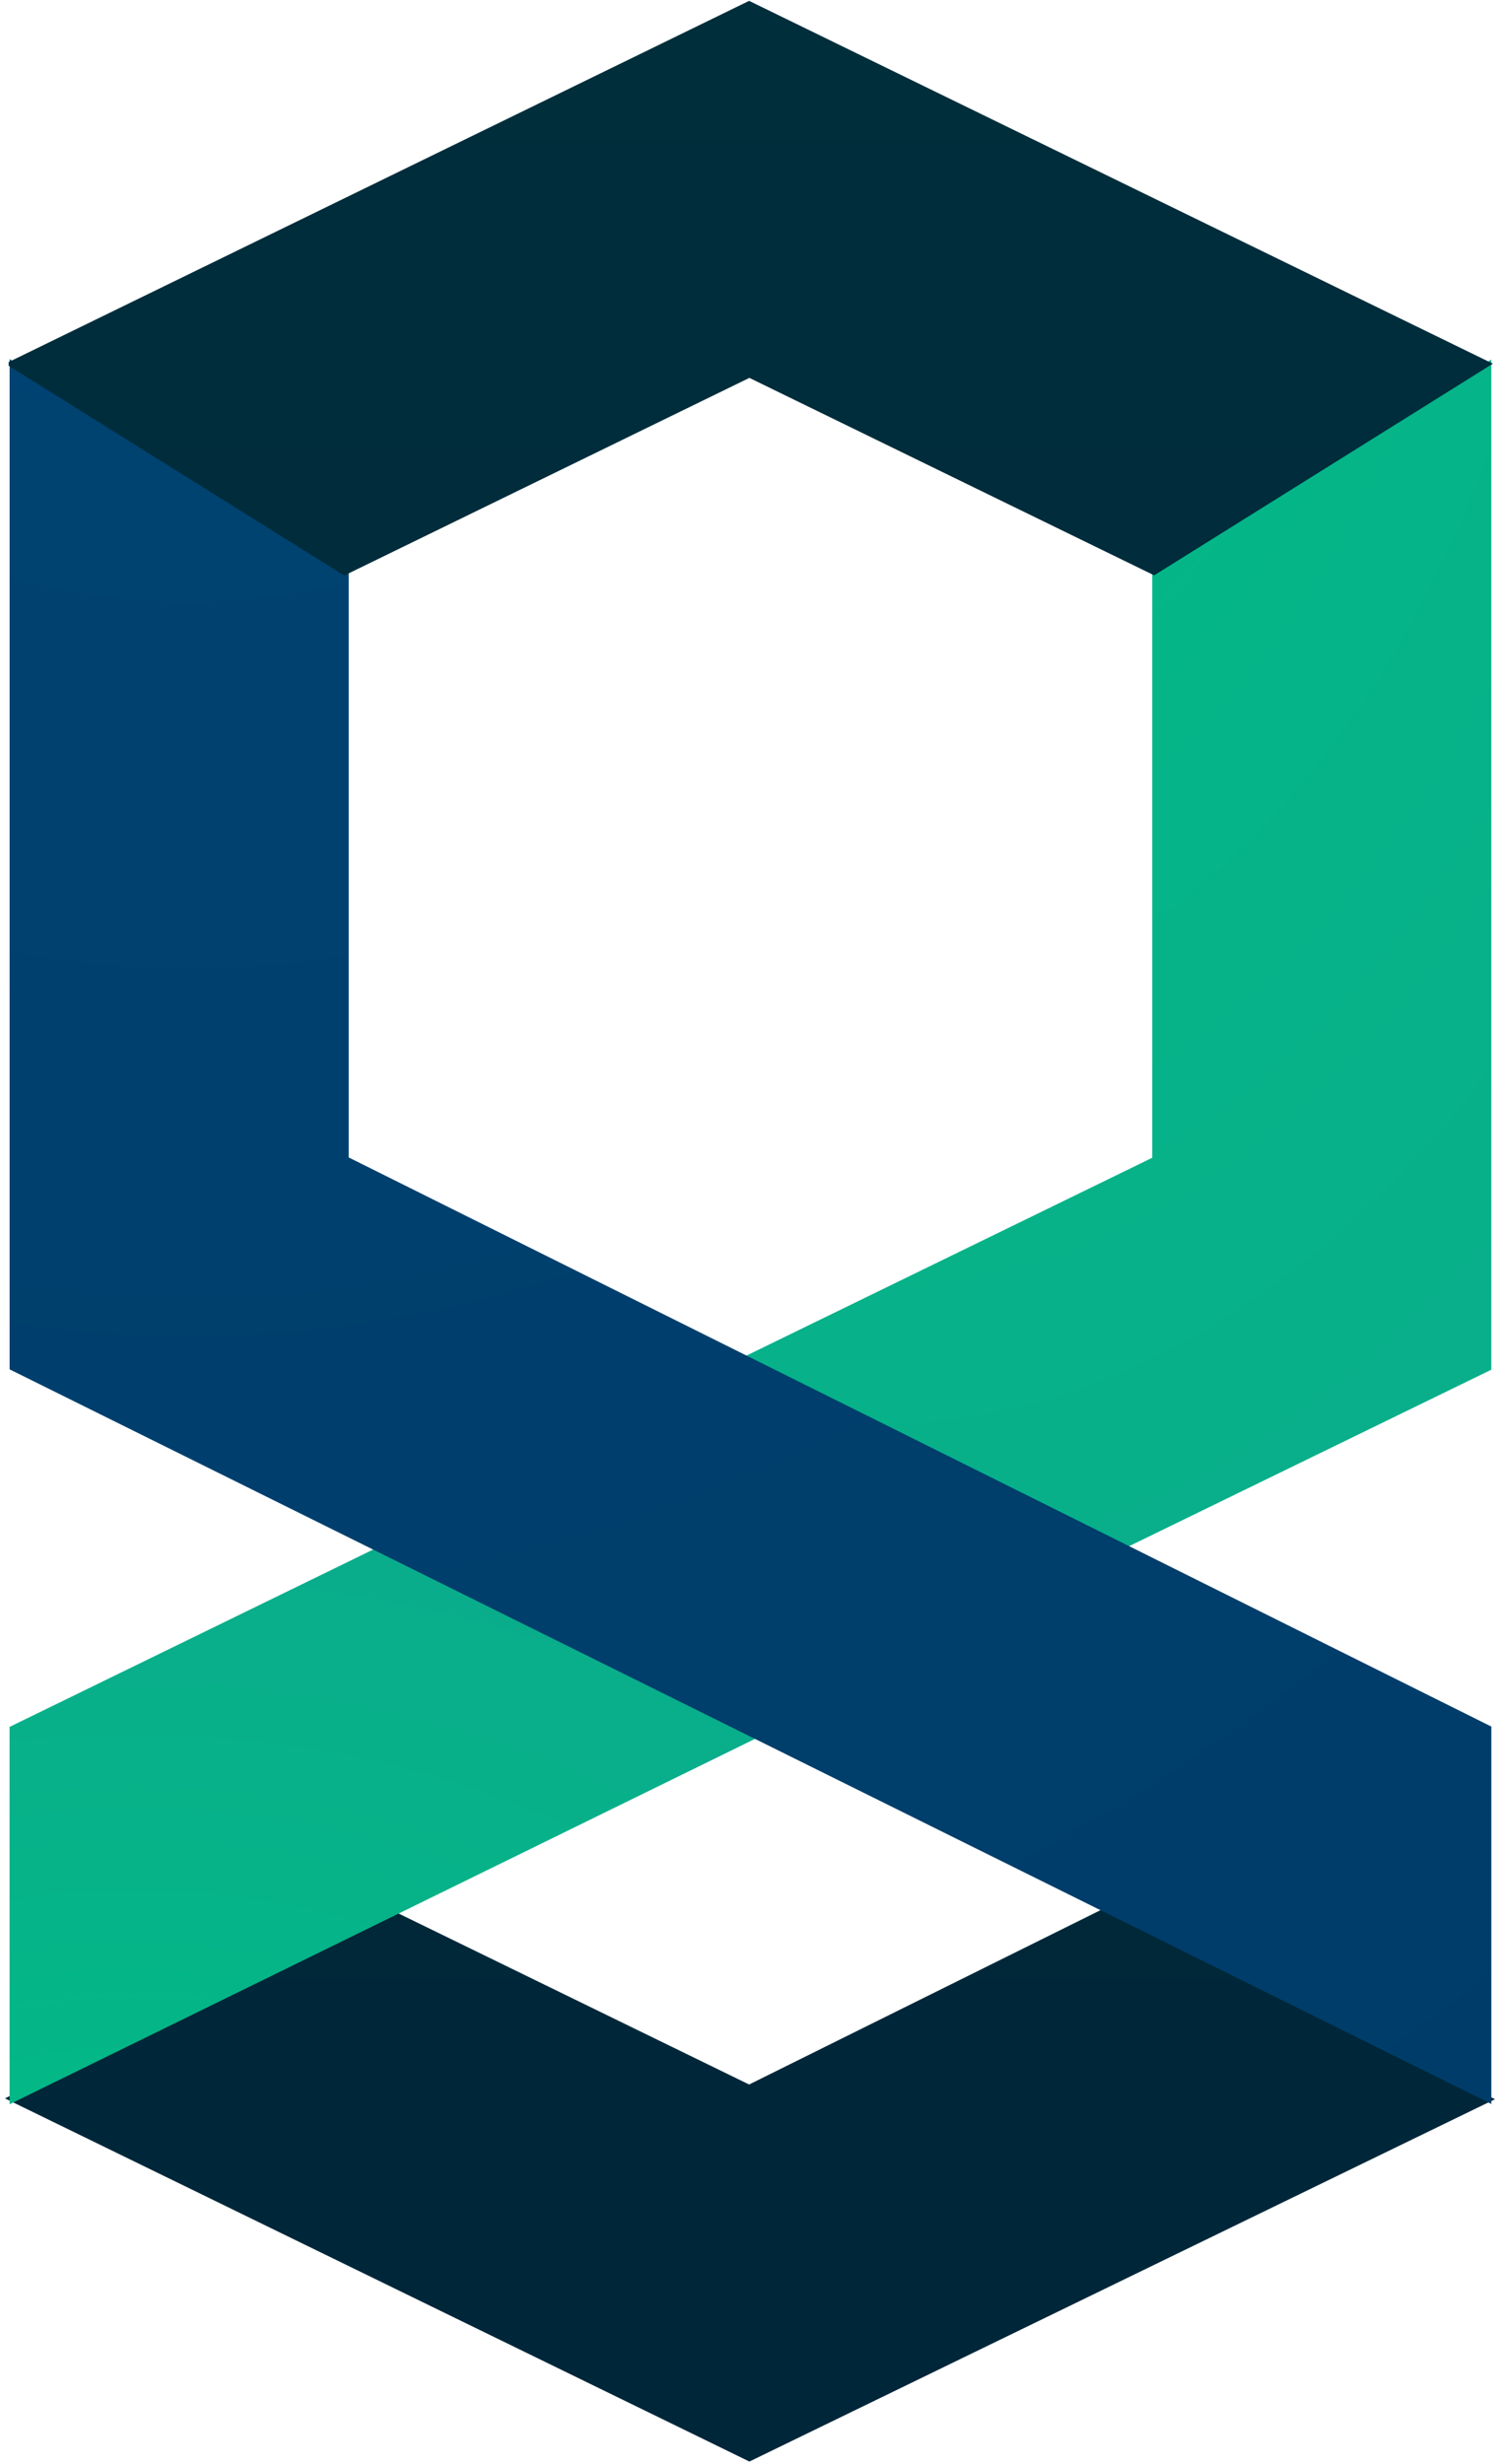 <?xml version="1.0" encoding="UTF-8" standalone="no"?>
<svg width="260px" height="427px" viewBox="0 0 260 427" version="1.1" xmlns="http://www.w3.org/2000/svg" xmlns:xlink="http://www.w3.org/1999/xlink">
    <defs>
        <linearGradient x1="50%" y1="-352.926%" x2="50%" y2="96.718%" id="linearGradient-1">
            <stop stop-color="#002E3B" offset="0%"></stop>
            <stop stop-color="#002639" offset="100%"></stop>
        </linearGradient>
        <radialGradient cx="16.423%" cy="143%" fx="16.423%" fy="143%" r="295.571%" id="radialGradient-2">
            <stop stop-color="#00BC85" offset="0%"></stop>
            <stop stop-color="#149D91" offset="100%"></stop>
        </radialGradient>
        <radialGradient cx="16.423%" cy="-43%" fx="16.423%" fy="-43%" r="357.004%" id="radialGradient-3">
            <stop stop-color="#00BC85" offset="0%"></stop>
            <stop stop-color="#149D91" offset="100%"></stop>
        </radialGradient>
        <radialGradient cx="11.467%" cy="-40.458%" fx="11.467%" fy="-40.458%" r="343.189%" id="radialGradient-4">
            <stop stop-color="#004473" offset="0%"></stop>
            <stop stop-color="#00345F" offset="100%"></stop>
        </radialGradient>
        <linearGradient x1="50%" y1="-2.808%" x2="50%" y2="428.759%" id="linearGradient-5">
            <stop stop-color="#002E3B" offset="0%"></stop>
            <stop stop-color="#002639" offset="100%"></stop>
        </linearGradient>
    </defs>
    <g stroke="none" stroke-width="1" fill="none" fill-rule="evenodd">
        <g transform="translate(2, -1)">
            <path d="M127.85,362.813 L65.839,332.565 L65.908,332.532 L65.891,332.523 L0,364.662 L127.898,427.043 L256,364.8 L189.874,332.042 L127.85,362.813 Z" stroke="url(#linearGradient-1)" fill="url(#linearGradient-1)"></path>
            <path d="M0.157,364.878 L0.157,300.594 L63.566,269.67 L128.787,301.838 L0.157,364.878 Z" stroke="url(#radialGradient-2)" fill="url(#radialGradient-2)"></path>
            <path d="M198.22,100.316 L198.22,201.96 L127.327,236.518 L192.521,268.983 L255.993,238.066 L255.993,64.213 L198.22,100.316 Z" stroke="url(#radialGradient-3)" fill="url(#radialGradient-3)"></path>
            <path d="M256,364.821 L256,364.821 L256,300.534 L57.942,201.899 L57.942,100.255 L0.166,64.152 L0.166,238.006 L256,364.821 Z" stroke="url(#radialGradient-4)" fill="url(#radialGradient-4)"></path>
            <path d="M57.766,100.158 L57.766,100.138 L127.894,65.934 L198.028,100.138 L255.73,64.08 L127.848,1.704 L0,64.061 L0,64.116 L57.718,100.182 L57.766,100.158 Z" stroke="url(#linearGradient-5)" fill="url(#linearGradient-5)"></path>
        </g>
    </g>
</svg>